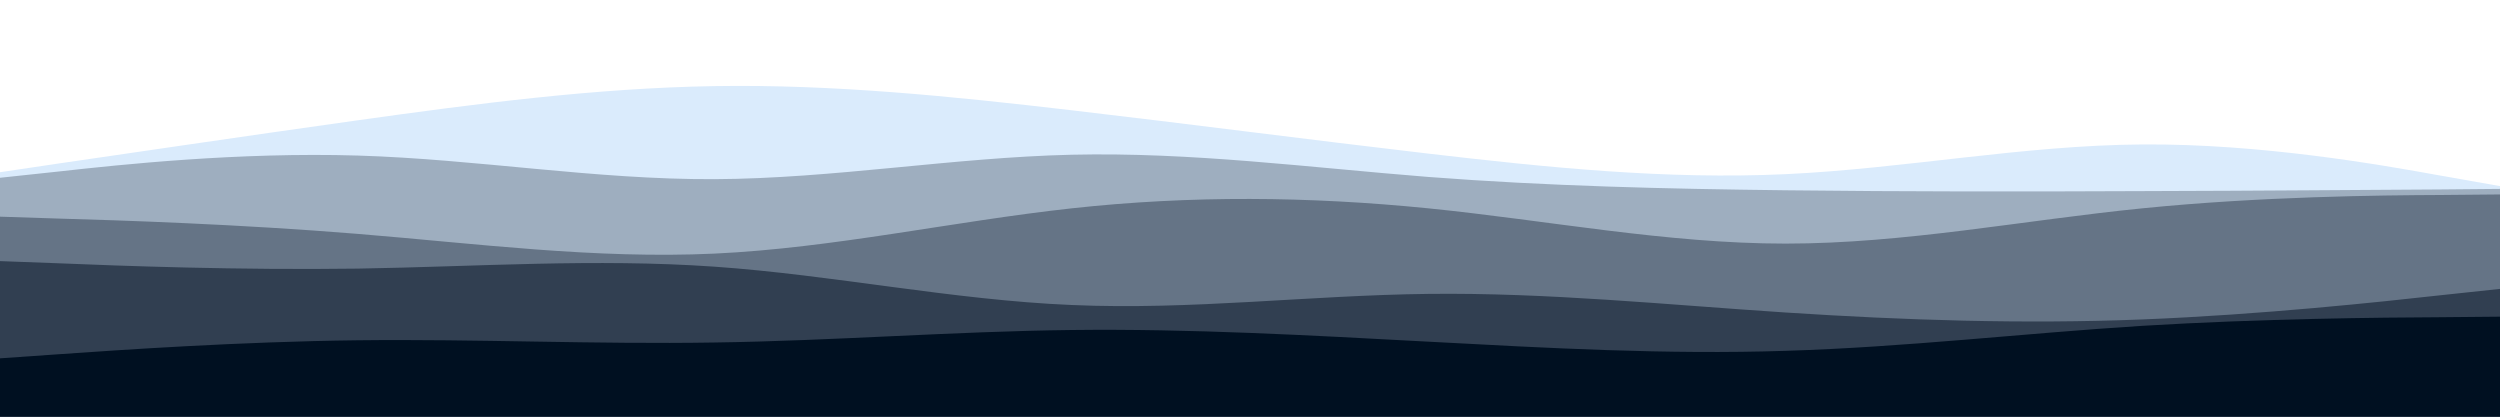 <svg id="visual" viewBox="0 0 900 150" width="900" height="150" xmlns="http://www.w3.org/2000/svg" xmlns:xlink="http://www.w3.org/1999/xlink" version="1.1"><path d="M0 62L21.5 58.8C43 55.7 86 49.3 128.8 43.3C171.7 37.3 214.3 31.7 257.2 31C300 30.3 343 34.7 385.8 39.7C428.7 44.7 471.3 50.3 514.2 55.3C557 60.3 600 64.7 642.8 62.7C685.7 60.7 728.3 52.3 771.2 52C814 51.7 857 59.3 878.5 63.2L900 67L900 151L878.5 151C857 151 814 151 771.2 151C728.3 151 685.7 151 642.8 151C600 151 557 151 514.2 151C471.3 151 428.7 151 385.8 151C343 151 300 151 257.2 151C214.3 151 171.7 151 128.8 151C86 151 43 151 21.5 151L0 151Z" fill="#daebfc"></path><path d="M0 64L21.5 61.7C43 59.3 86 54.7 128.8 56C171.7 57.3 214.3 64.7 257.2 64.5C300 64.3 343 56.7 385.8 55.7C428.7 54.7 471.3 60.3 514.2 63.7C557 67 600 68 642.8 68.5C685.7 69 728.3 69 771.2 68.8C814 68.7 857 68.3 878.5 68.2L900 68L900 151L878.5 151C857 151 814 151 771.2 151C728.3 151 685.7 151 642.8 151C600 151 557 151 514.2 151C471.3 151 428.7 151 385.8 151C343 151 300 151 257.2 151C214.3 151 171.7 151 128.8 151C86 151 43 151 21.5 151L0 151Z" fill="#9eaebf"></path><path d="M0 78L21.5 78.7C43 79.3 86 80.7 128.8 84.2C171.7 87.7 214.3 93.3 257.2 91.3C300 89.3 343 79.7 385.8 75C428.7 70.3 471.3 70.7 514.2 75C557 79.3 600 87.7 642.8 87.7C685.7 87.7 728.3 79.3 771.2 75C814 70.7 857 70.3 878.5 70.2L900 70L900 151L878.5 151C857 151 814 151 771.2 151C728.3 151 685.7 151 642.8 151C600 151 557 151 514.2 151C471.3 151 428.7 151 385.8 151C343 151 300 151 257.2 151C214.3 151 171.7 151 128.8 151C86 151 43 151 21.5 151L0 151Z" fill="#657486"></path><path d="M0 94L21.5 94.8C43 95.7 86 97.3 128.8 96.7C171.7 96 214.3 93 257.2 96C300 99 343 108 385.8 109.8C428.7 111.7 471.3 106.3 514.2 105.8C557 105.3 600 109.7 642.8 112.5C685.7 115.3 728.3 116.7 771.2 115C814 113.3 857 108.7 878.5 106.3L900 104L900 151L878.5 151C857 151 814 151 771.2 151C728.3 151 685.7 151 642.8 151C600 151 557 151 514.2 151C471.3 151 428.7 151 385.8 151C343 151 300 151 257.2 151C214.3 151 171.7 151 128.8 151C86 151 43 151 21.5 151L0 151Z" fill="#313f51"></path><path d="M0 129L21.5 127.5C43 126 86 123 128.8 122.5C171.7 122 214.3 124 257.2 123.3C300 122.7 343 119.3 385.8 118.8C428.7 118.3 471.3 120.7 514.2 123C557 125.3 600 127.7 642.8 126.3C685.7 125 728.3 120 771.2 117.3C814 114.7 857 114.3 878.5 114.2L900 114L900 151L878.5 151C857 151 814 151 771.2 151C728.3 151 685.7 151 642.8 151C600 151 557 151 514.2 151C471.3 151 428.7 151 385.8 151C343 151 300 151 257.2 151C214.3 151 171.7 151 128.8 151C86 151 43 151 21.5 151L0 151Z" fill="#001021"></path></svg>